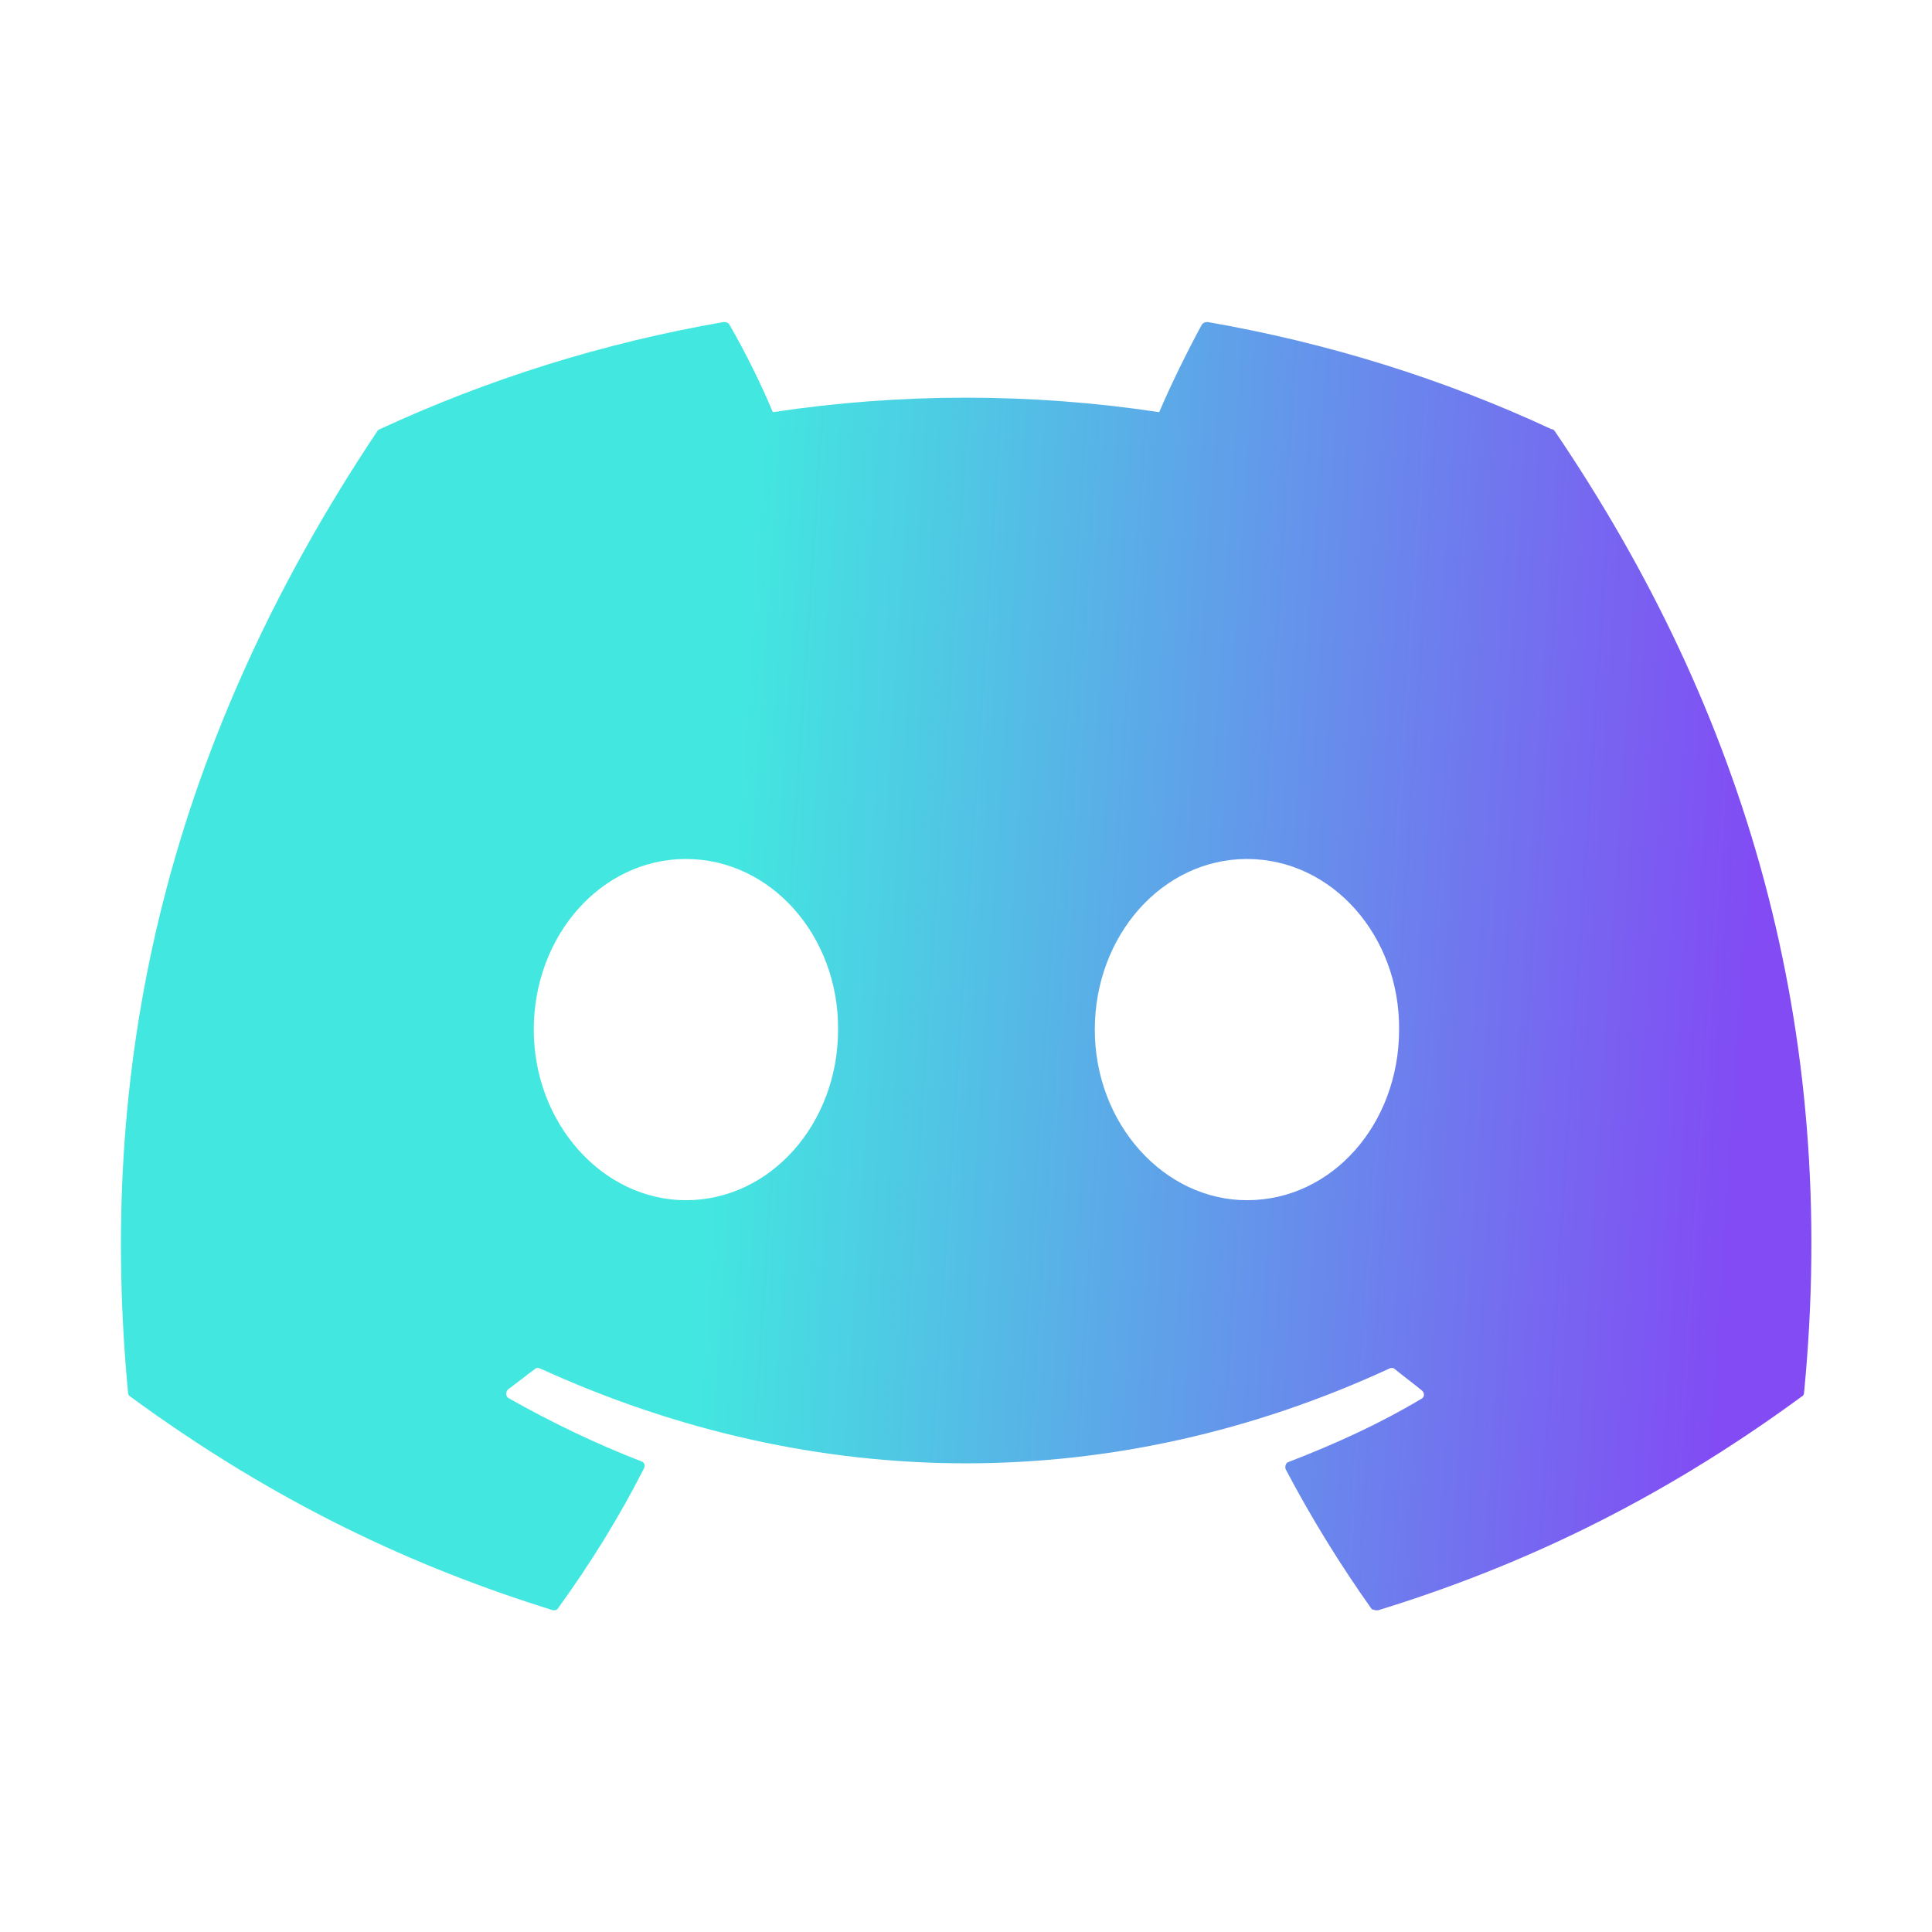 <svg width="18" height="18" viewBox="0 0 18 18" fill="none" xmlns="http://www.w3.org/2000/svg">
<path d="M14.453 3.998C13.455 3.533 12.375 3.195 11.25 3C11.24 3 11.23 3.002 11.221 3.005C11.212 3.009 11.204 3.015 11.198 3.023C11.063 3.27 10.905 3.593 10.8 3.84C9.607 3.66 8.393 3.66 7.2 3.84C7.095 3.585 6.938 3.27 6.795 3.023C6.788 3.008 6.765 3 6.743 3C5.618 3.195 4.545 3.533 3.54 3.998C3.533 3.998 3.525 4.005 3.518 4.013C1.478 7.065 0.915 10.035 1.193 12.975C1.193 12.99 1.2 13.005 1.215 13.012C2.565 14.002 3.863 14.602 5.145 15C5.168 15.008 5.19 15 5.198 14.985C5.498 14.572 5.768 14.137 6 13.68C6.015 13.65 6 13.62 5.97 13.613C5.543 13.447 5.138 13.252 4.74 13.027C4.71 13.012 4.71 12.967 4.733 12.945C4.815 12.885 4.898 12.818 4.98 12.758C4.995 12.742 5.018 12.742 5.033 12.75C7.613 13.928 10.395 13.928 12.945 12.75C12.96 12.742 12.983 12.742 12.998 12.758C13.08 12.825 13.163 12.885 13.245 12.953C13.275 12.975 13.275 13.02 13.238 13.035C12.848 13.268 12.435 13.455 12.008 13.62C11.978 13.627 11.97 13.665 11.978 13.688C12.218 14.145 12.488 14.58 12.78 14.992C12.803 15 12.825 15.008 12.848 15C14.138 14.602 15.435 14.002 16.785 13.012C16.8 13.005 16.808 12.99 16.808 12.975C17.138 9.578 16.26 6.63 14.483 4.013C14.475 4.005 14.468 3.998 14.453 3.998ZM6.39 11.182C5.618 11.182 4.973 10.47 4.973 9.593C4.973 8.715 5.603 8.003 6.39 8.003C7.185 8.003 7.815 8.723 7.808 9.593C7.808 10.47 7.178 11.182 6.39 11.182ZM11.618 11.182C10.845 11.182 10.2 10.47 10.2 9.593C10.2 8.715 10.83 8.003 11.618 8.003C12.413 8.003 13.043 8.723 13.035 9.593C13.035 10.47 12.413 11.182 11.618 11.182Z" fill="url(#paint0_linear_98_282)"/>
<defs>
<linearGradient id="paint0_linear_98_282" x1="6.658" y1="8.966" x2="16.277" y2="9.604" gradientUnits="userSpaceOnUse">
<stop stop-color="#42E8E0"/>
<stop offset="1" stop-color="#824BF4"/>
</linearGradient>
</defs>
</svg>
